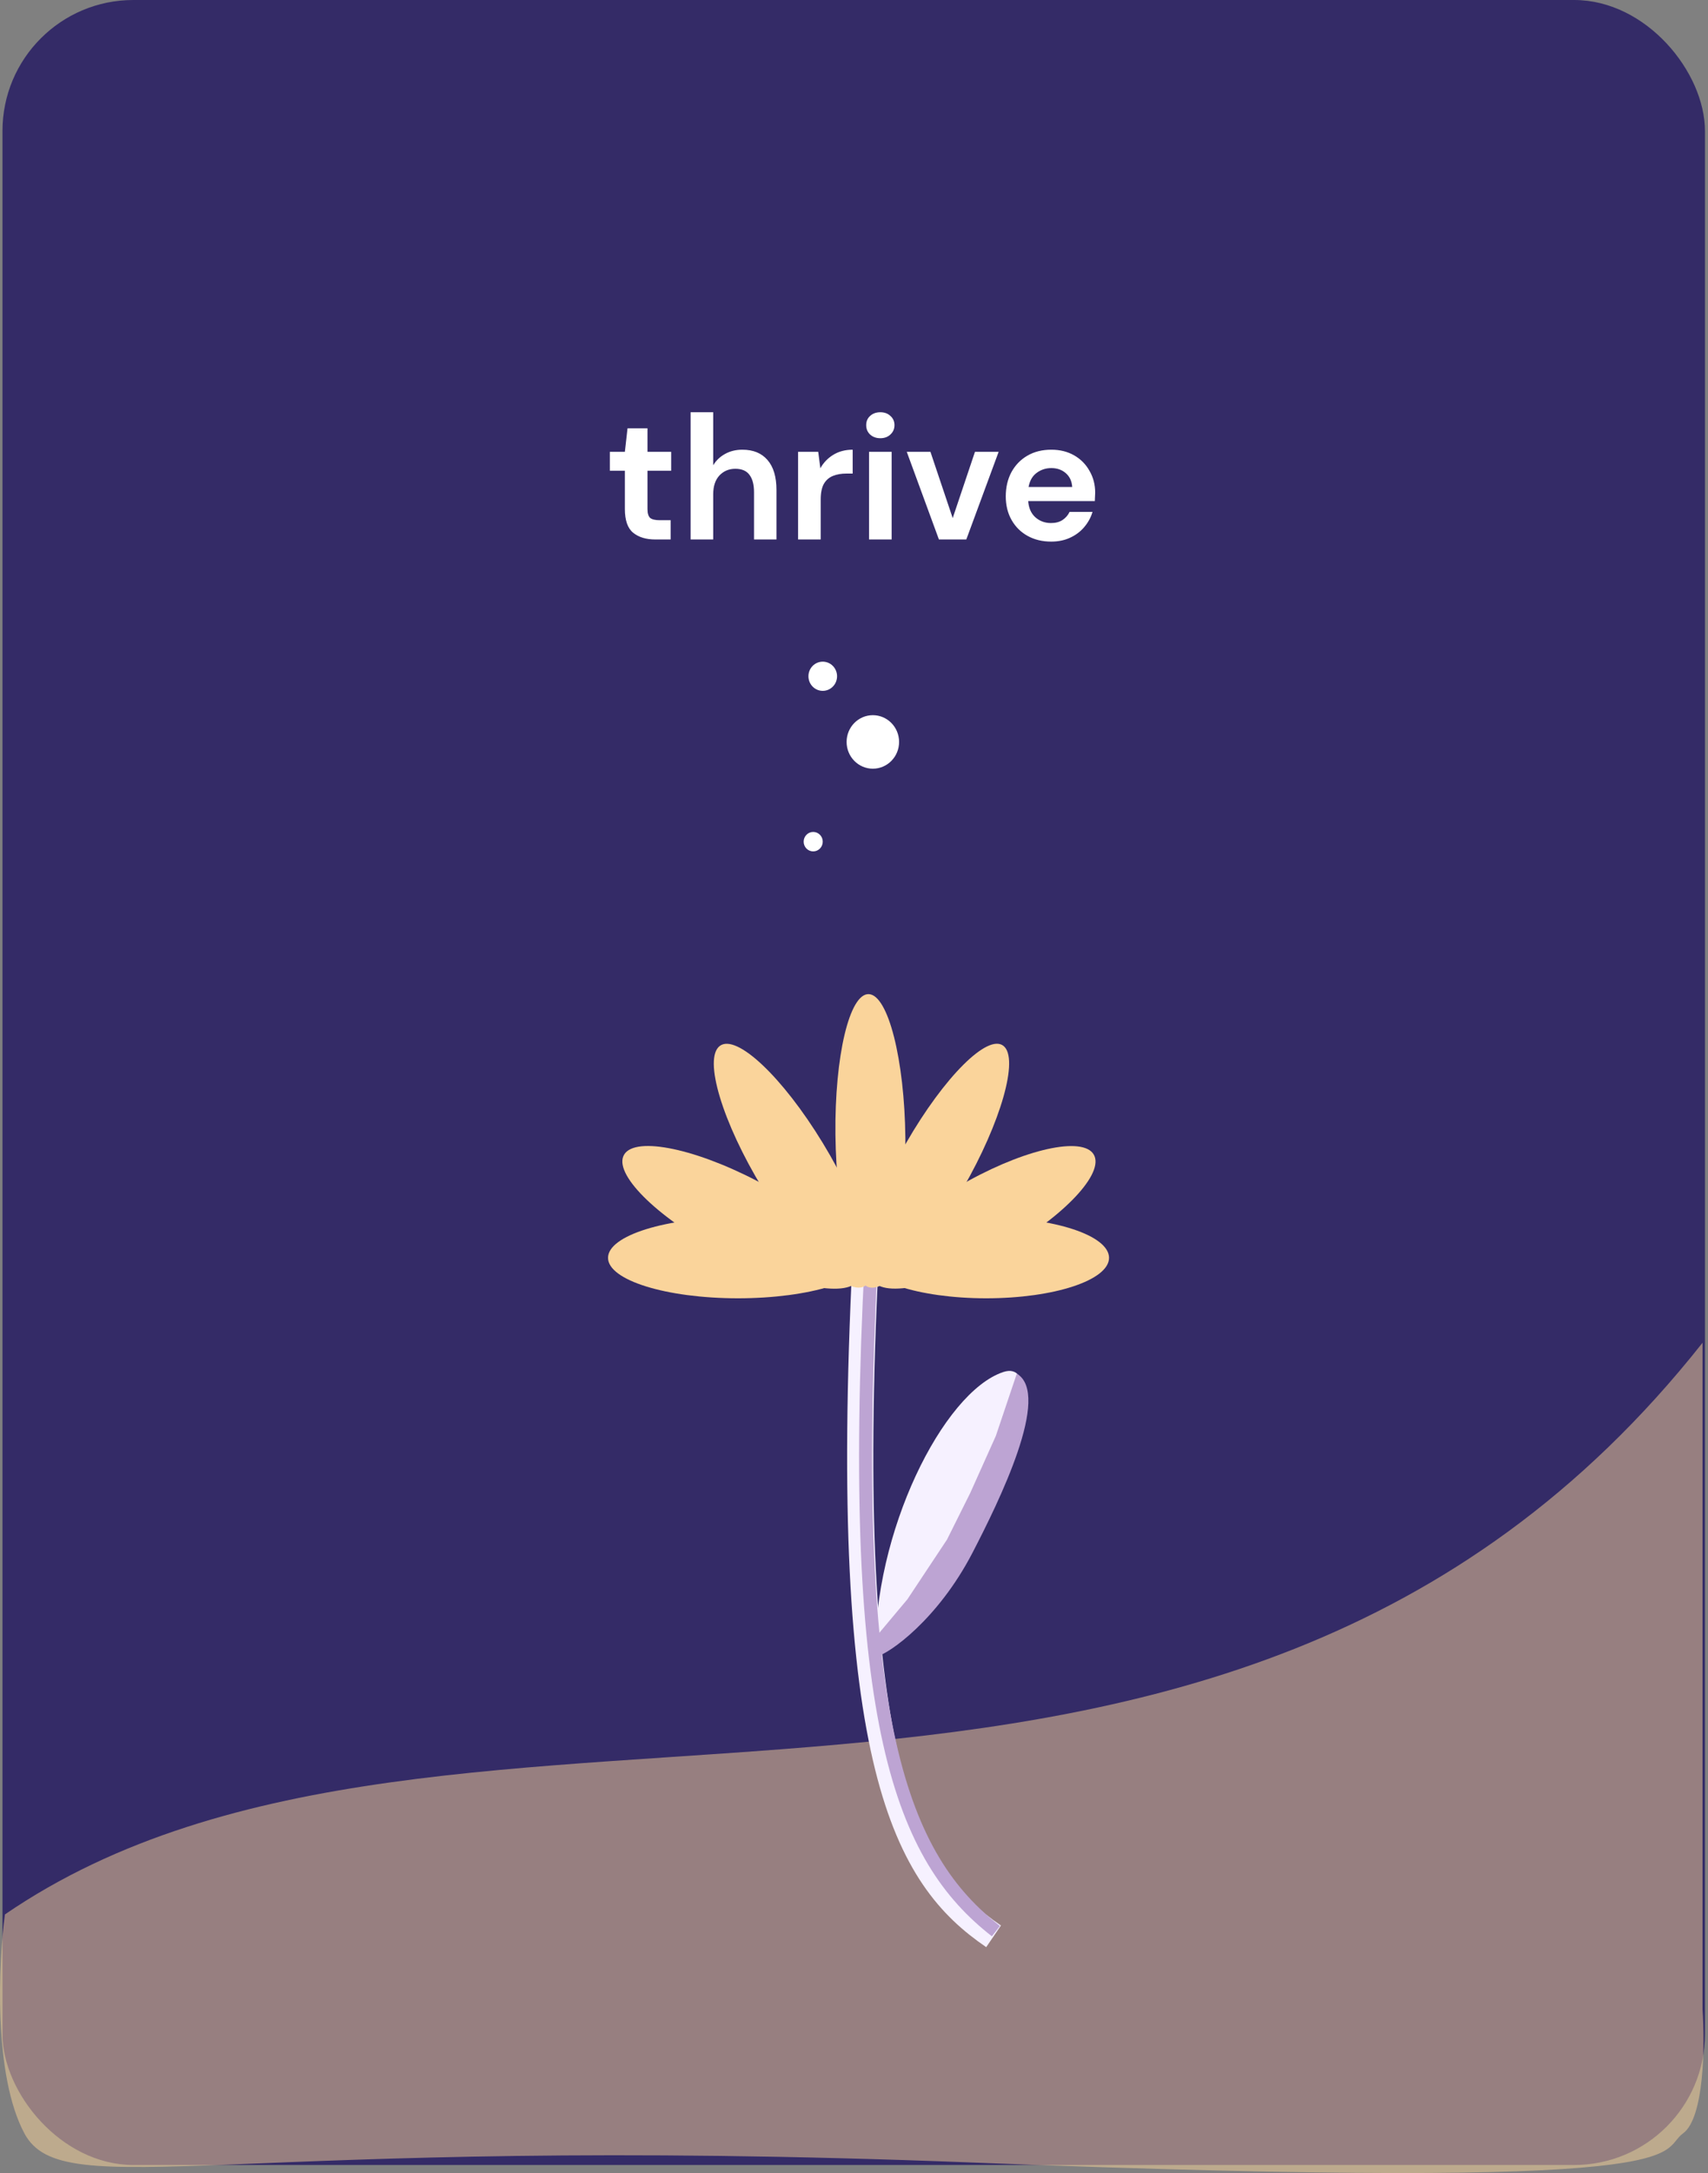 <svg width="261" height="332" viewBox="0 0 261 332" fill="none" xmlns="http://www.w3.org/2000/svg">
<rect x="0" y="0" width="261" height="332" fill="#808080" stroke="none"/>
<rect x="0.38" width="260.155" height="330.768" rx="20" fill="#342B67"/>
<path d="M260.163 205.15C185.833 299.178 69.135 245.66 0.752 292.488C-0.239 299.921 -1.032 317.017 3.725 325.936C9.671 337.086 34.944 325.936 148.668 330.396C262.393 334.856 253.102 328.91 257.19 325.936C260.46 323.558 260.535 312.309 260.163 306.982V205.15Z" fill="#FAD49B" fill-opacity="0.5"/>
<path d="M100.132 82.422C98.728 82.422 97.603 82.08 96.757 81.396C95.911 80.712 95.488 79.497 95.488 77.751V71.919H93.193V69.03H95.488L95.893 65.439H98.944V69.03H102.562V71.919H98.944V77.778C98.944 78.426 99.079 78.876 99.349 79.128C99.637 79.362 100.123 79.479 100.807 79.479H102.481V82.422H100.132ZM105.529 82.422V62.982H108.985V71.082C109.435 70.344 110.038 69.768 110.794 69.354C111.568 68.922 112.45 68.706 113.44 68.706C115.096 68.706 116.374 69.228 117.274 70.272C118.192 71.316 118.651 72.846 118.651 74.862V82.422H115.222V75.186C115.222 74.034 114.988 73.152 114.52 72.54C114.07 71.928 113.35 71.622 112.36 71.622C111.388 71.622 110.578 71.964 109.93 72.648C109.3 73.332 108.985 74.286 108.985 75.51V82.422H105.529ZM121.956 82.422V69.03H125.034L125.358 71.541C125.844 70.677 126.501 69.993 127.329 69.489C128.175 68.967 129.165 68.706 130.299 68.706V72.351H129.327C128.571 72.351 127.896 72.468 127.302 72.702C126.708 72.936 126.24 73.341 125.898 73.917C125.574 74.493 125.412 75.294 125.412 76.32V82.422H121.956ZM134.524 66.951C133.894 66.951 133.372 66.762 132.958 66.384C132.562 66.006 132.364 65.529 132.364 64.953C132.364 64.377 132.562 63.909 132.958 63.549C133.372 63.171 133.894 62.982 134.524 62.982C135.154 62.982 135.667 63.171 136.063 63.549C136.477 63.909 136.684 64.377 136.684 64.953C136.684 65.529 136.477 66.006 136.063 66.384C135.667 66.762 135.154 66.951 134.524 66.951ZM132.796 82.422V69.03H136.252V82.422H132.796ZM143.477 82.422L138.563 69.03H142.181L145.583 79.155L148.985 69.03H152.603L147.662 82.422H143.477ZM160.631 82.746C159.281 82.746 158.084 82.458 157.04 81.882C155.996 81.306 155.177 80.496 154.583 79.452C153.989 78.408 153.692 77.202 153.692 75.834C153.692 74.448 153.98 73.215 154.556 72.135C155.15 71.055 155.96 70.218 156.986 69.624C158.03 69.012 159.254 68.706 160.658 68.706C161.972 68.706 163.133 68.994 164.141 69.57C165.149 70.146 165.932 70.938 166.49 71.946C167.066 72.936 167.354 74.043 167.354 75.267C167.354 75.465 167.345 75.672 167.327 75.888C167.327 76.104 167.318 76.329 167.3 76.563H157.121C157.193 77.607 157.553 78.426 158.201 79.02C158.867 79.614 159.668 79.911 160.604 79.911C161.306 79.911 161.891 79.758 162.359 79.452C162.845 79.128 163.205 78.714 163.439 78.21H166.949C166.697 79.056 166.274 79.83 165.68 80.532C165.104 81.216 164.384 81.756 163.52 82.152C162.674 82.548 161.711 82.746 160.631 82.746ZM160.658 71.514C159.812 71.514 159.065 71.757 158.417 72.243C157.769 72.711 157.355 73.431 157.175 74.403H163.844C163.79 73.521 163.466 72.819 162.872 72.297C162.278 71.775 161.54 71.514 160.658 71.514Z" fill="white"/>
<ellipse cx="124.265" cy="128.591" rx="1.458" ry="1.487" fill="white"/>
<ellipse cx="125.724" cy="103.319" rx="2.187" ry="2.23" fill="white"/>
<ellipse cx="133.38" cy="113.353" rx="4.01" ry="4.088" fill="white"/>
<path d="M133.764 253.218C133.386 234.199 144.113 212.7 153.298 209.623C162.483 206.547 150.108 244.953 133.764 253.218Z" fill="#F6F1FF"/>
<path d="M132.295 192.041C128.364 270.083 138.687 286.864 151.829 295.833" stroke="#F6F1FF" stroke-width="4"/>
<path d="M133.142 192.401C129.431 263.744 137.964 283.948 152.185 295.04" stroke="#BDA4D3" stroke-width="2"/>
<path d="M134.045 253.048C133.421 253.187 133.571 251.067 133.689 250.275L138.667 244.333L144.711 235.221L148.266 228.091L152.177 219.375L155.377 209.867C160.71 213.037 152.677 229.37 148.622 237.202C143.289 247.502 135.822 252.652 134.045 253.048Z" fill="#BDA4D3"/>
<ellipse cx="112.775" cy="192.171" rx="19.863" ry="6.183" fill="#FAD49B"/>
<ellipse rx="20.282" ry="6.076" transform="matrix(0.888 0.461 -0.386 0.922 113.264 185.988)" fill="#FAD49B"/>
<ellipse rx="21.427" ry="5.76" transform="matrix(0.52 0.854 -0.798 0.603 121.132 178.099)" fill="#FAD49B"/>
<ellipse rx="18.77" ry="6.183" transform="matrix(-1 0 0 1 150.702 192.171)" fill="#FAD49B"/>
<ellipse rx="19.408" ry="6.027" transform="matrix(-0.877 0.481 0.368 0.93 150.242 185.988)" fill="#FAD49B"/>
<ellipse rx="21.115" ry="5.56" transform="matrix(-0.499 0.867 0.781 0.624 142.806 178.099)" fill="#FAD49B"/>
<ellipse rx="21.734" ry="5.349" transform="matrix(0.011 1 0.999 0.047 133.007 173.617)" fill="#FAD49B"/>
</svg>
